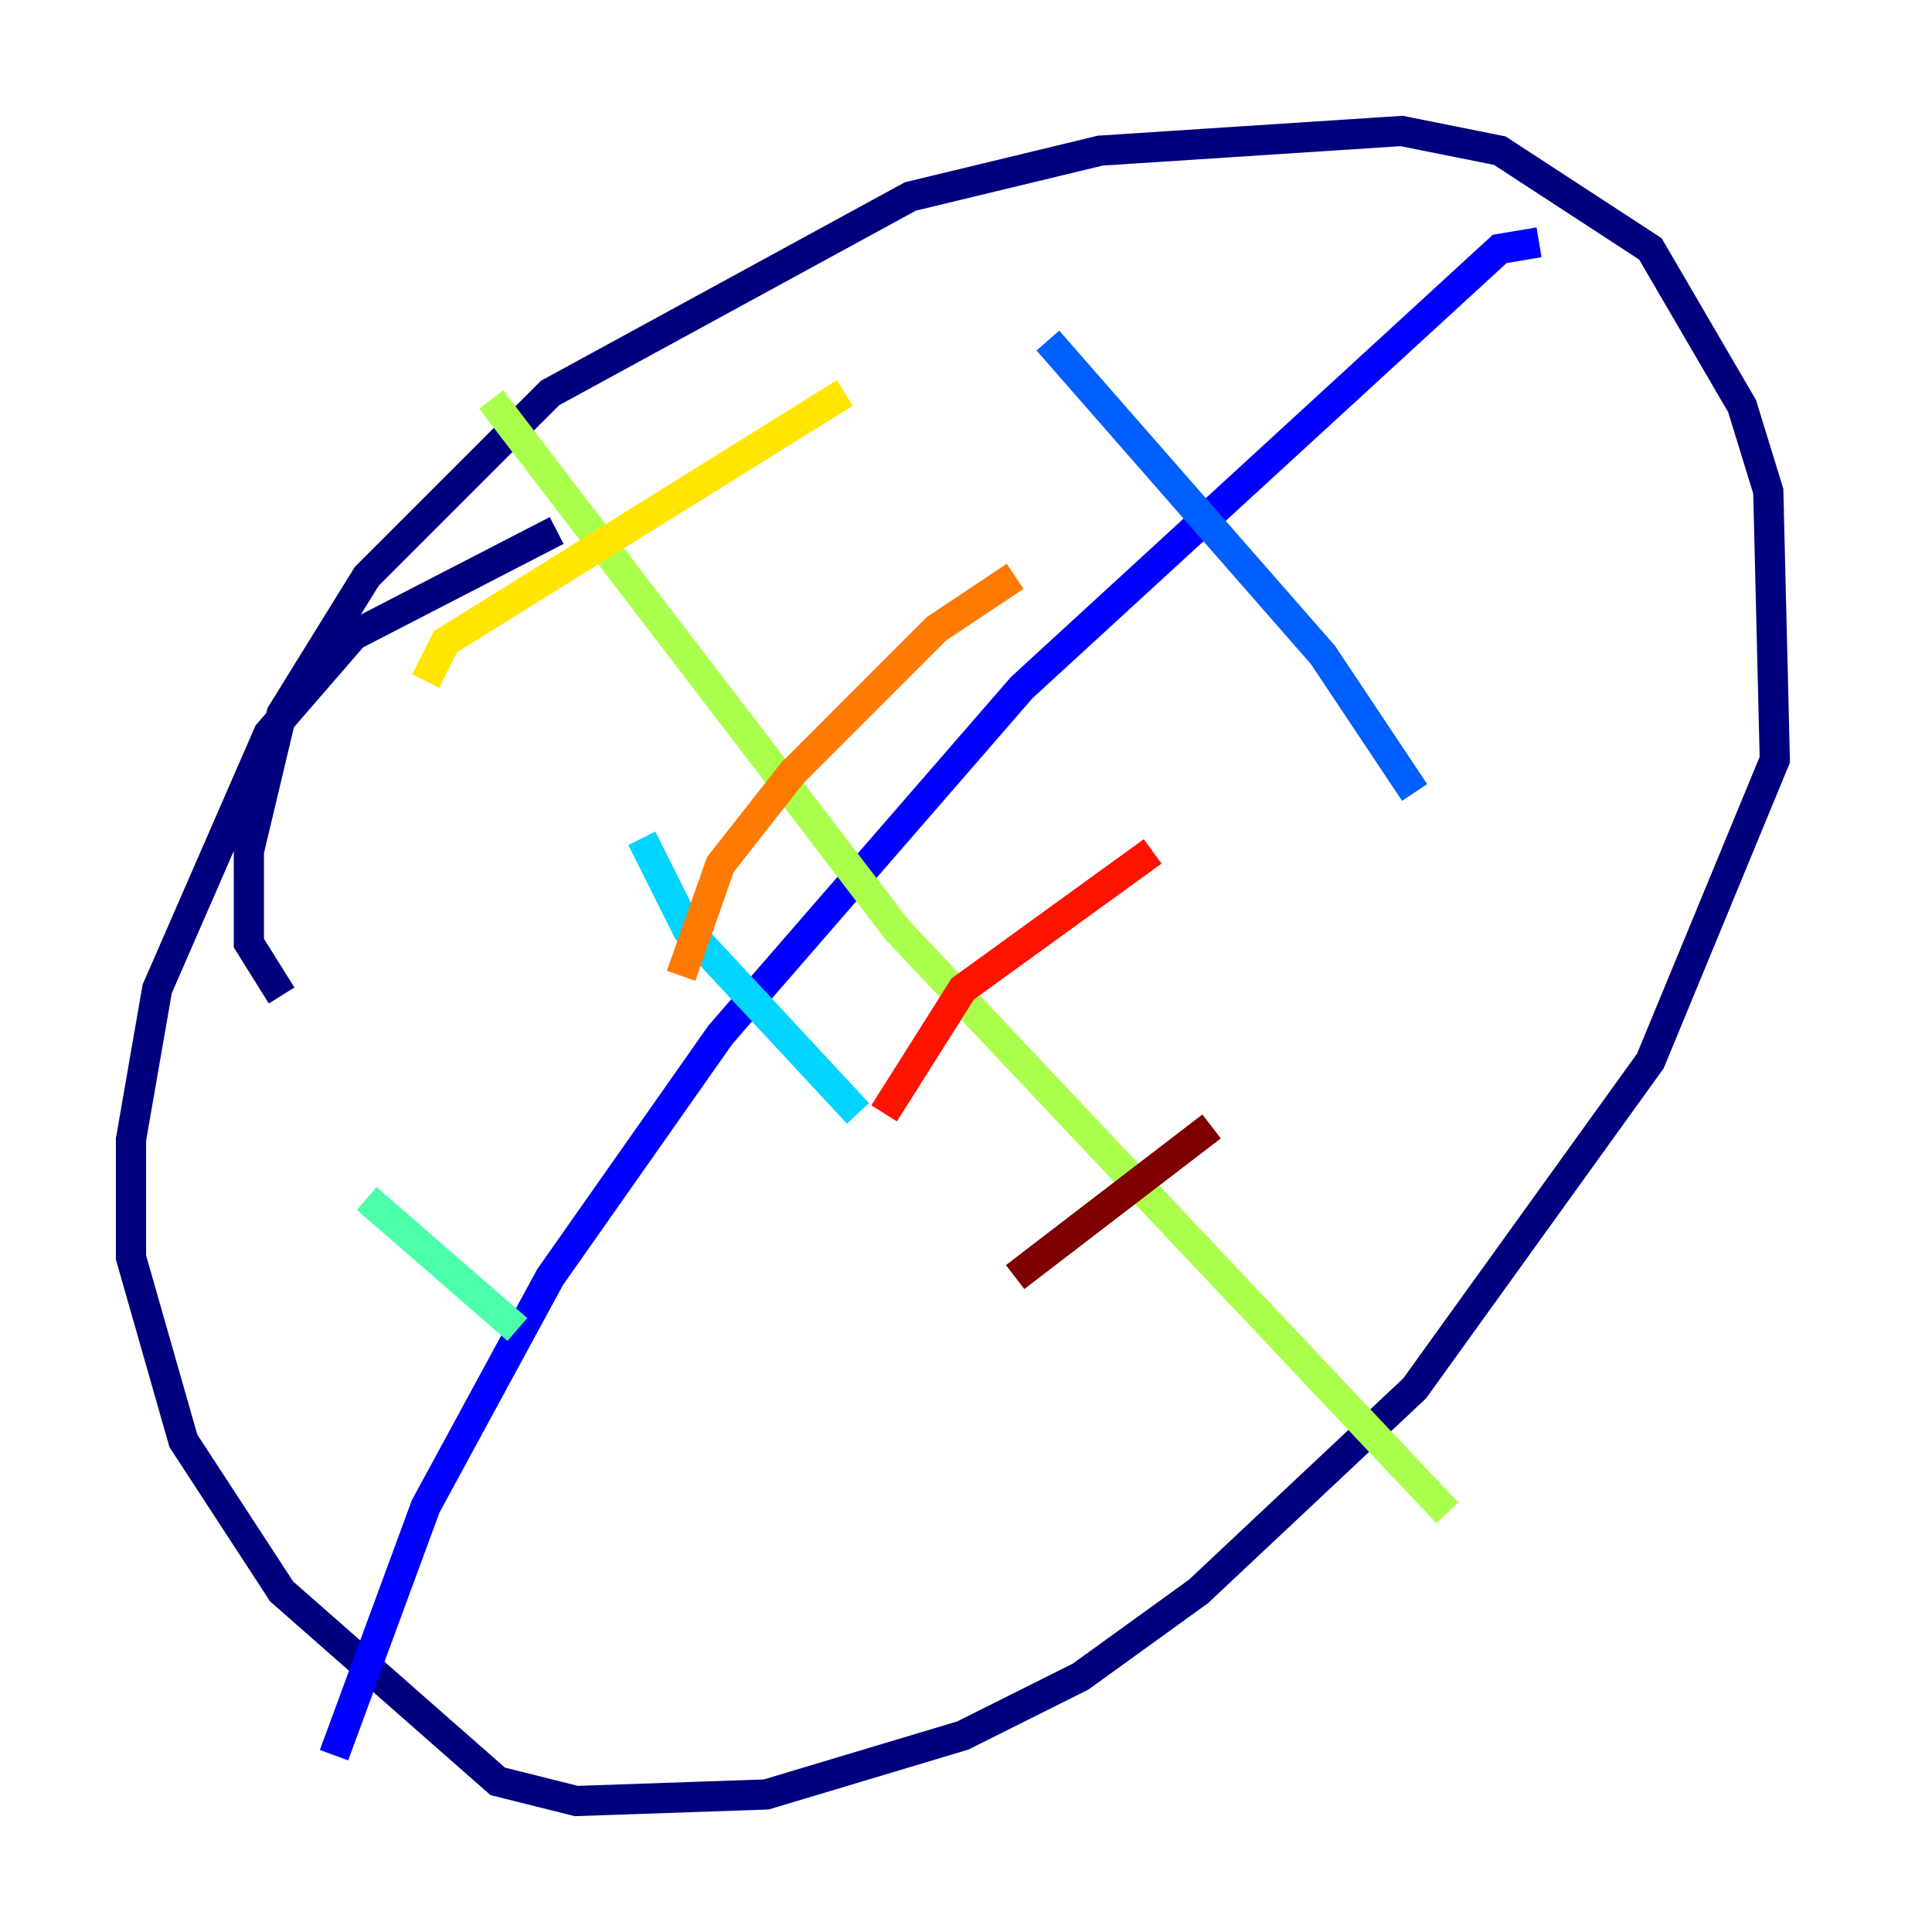 <?xml version="1.0" encoding="utf-8" ?>
<svg baseProfile="tiny" height="128" version="1.2" viewBox="0,0,128,128" width="128" xmlns="http://www.w3.org/2000/svg" xmlns:ev="http://www.w3.org/2001/xml-events" xmlns:xlink="http://www.w3.org/1999/xlink"><defs /><polyline fill="none" points="18.658,65.953 16.488,62.481 16.488,56.407 18.658,47.295 24.298,38.183 36.447,26.034 60.312,13.017 72.895,9.98 92.854,8.678 99.363,9.98 109.342,16.488 115.417,26.902 117.153,32.542 117.586,50.332 109.342,70.291 93.722,91.986 79.403,105.437 71.593,111.078 63.783,114.983 50.766,118.888 38.183,119.322 32.976,118.02 18.658,105.437 12.149,95.458 8.678,83.308 8.678,75.498 10.414,65.519 17.79,48.597 23.43,42.088 36.881,35.146" stroke="#00007f" stroke-width="2" /><polyline fill="none" points="101.966,16.054 99.363,16.488 67.688,45.559 47.729,68.556 36.447,84.61 28.203,99.797 22.129,116.285" stroke="#0000fe" stroke-width="2" /><polyline fill="none" points="69.424,22.563 87.647,43.39 93.722,52.502" stroke="#0060ff" stroke-width="2" /><polyline fill="none" points="42.522,55.539 45.559,61.614 56.841,73.763" stroke="#00d4ff" stroke-width="2" /><polyline fill="none" points="24.298,79.403 34.278,88.081" stroke="#4cffaa" stroke-width="2" /><polyline fill="none" points="32.542,26.468 59.444,61.614 95.891,100.231" stroke="#aaff4c" stroke-width="2" /><polyline fill="none" points="28.203,45.125 29.505,42.522 55.973,26.034" stroke="#ffe500" stroke-width="2" /><polyline fill="none" points="45.125,64.651 47.729,57.275 52.502,51.2 62.047,41.654 67.254,38.183" stroke="#ff7a00" stroke-width="2" /><polyline fill="none" points="58.576,73.763 63.783,65.519 76.366,56.407" stroke="#fe1200" stroke-width="2" /><polyline fill="none" points="67.254,84.61 80.271,74.63" stroke="#7f0000" stroke-width="2" /></svg>